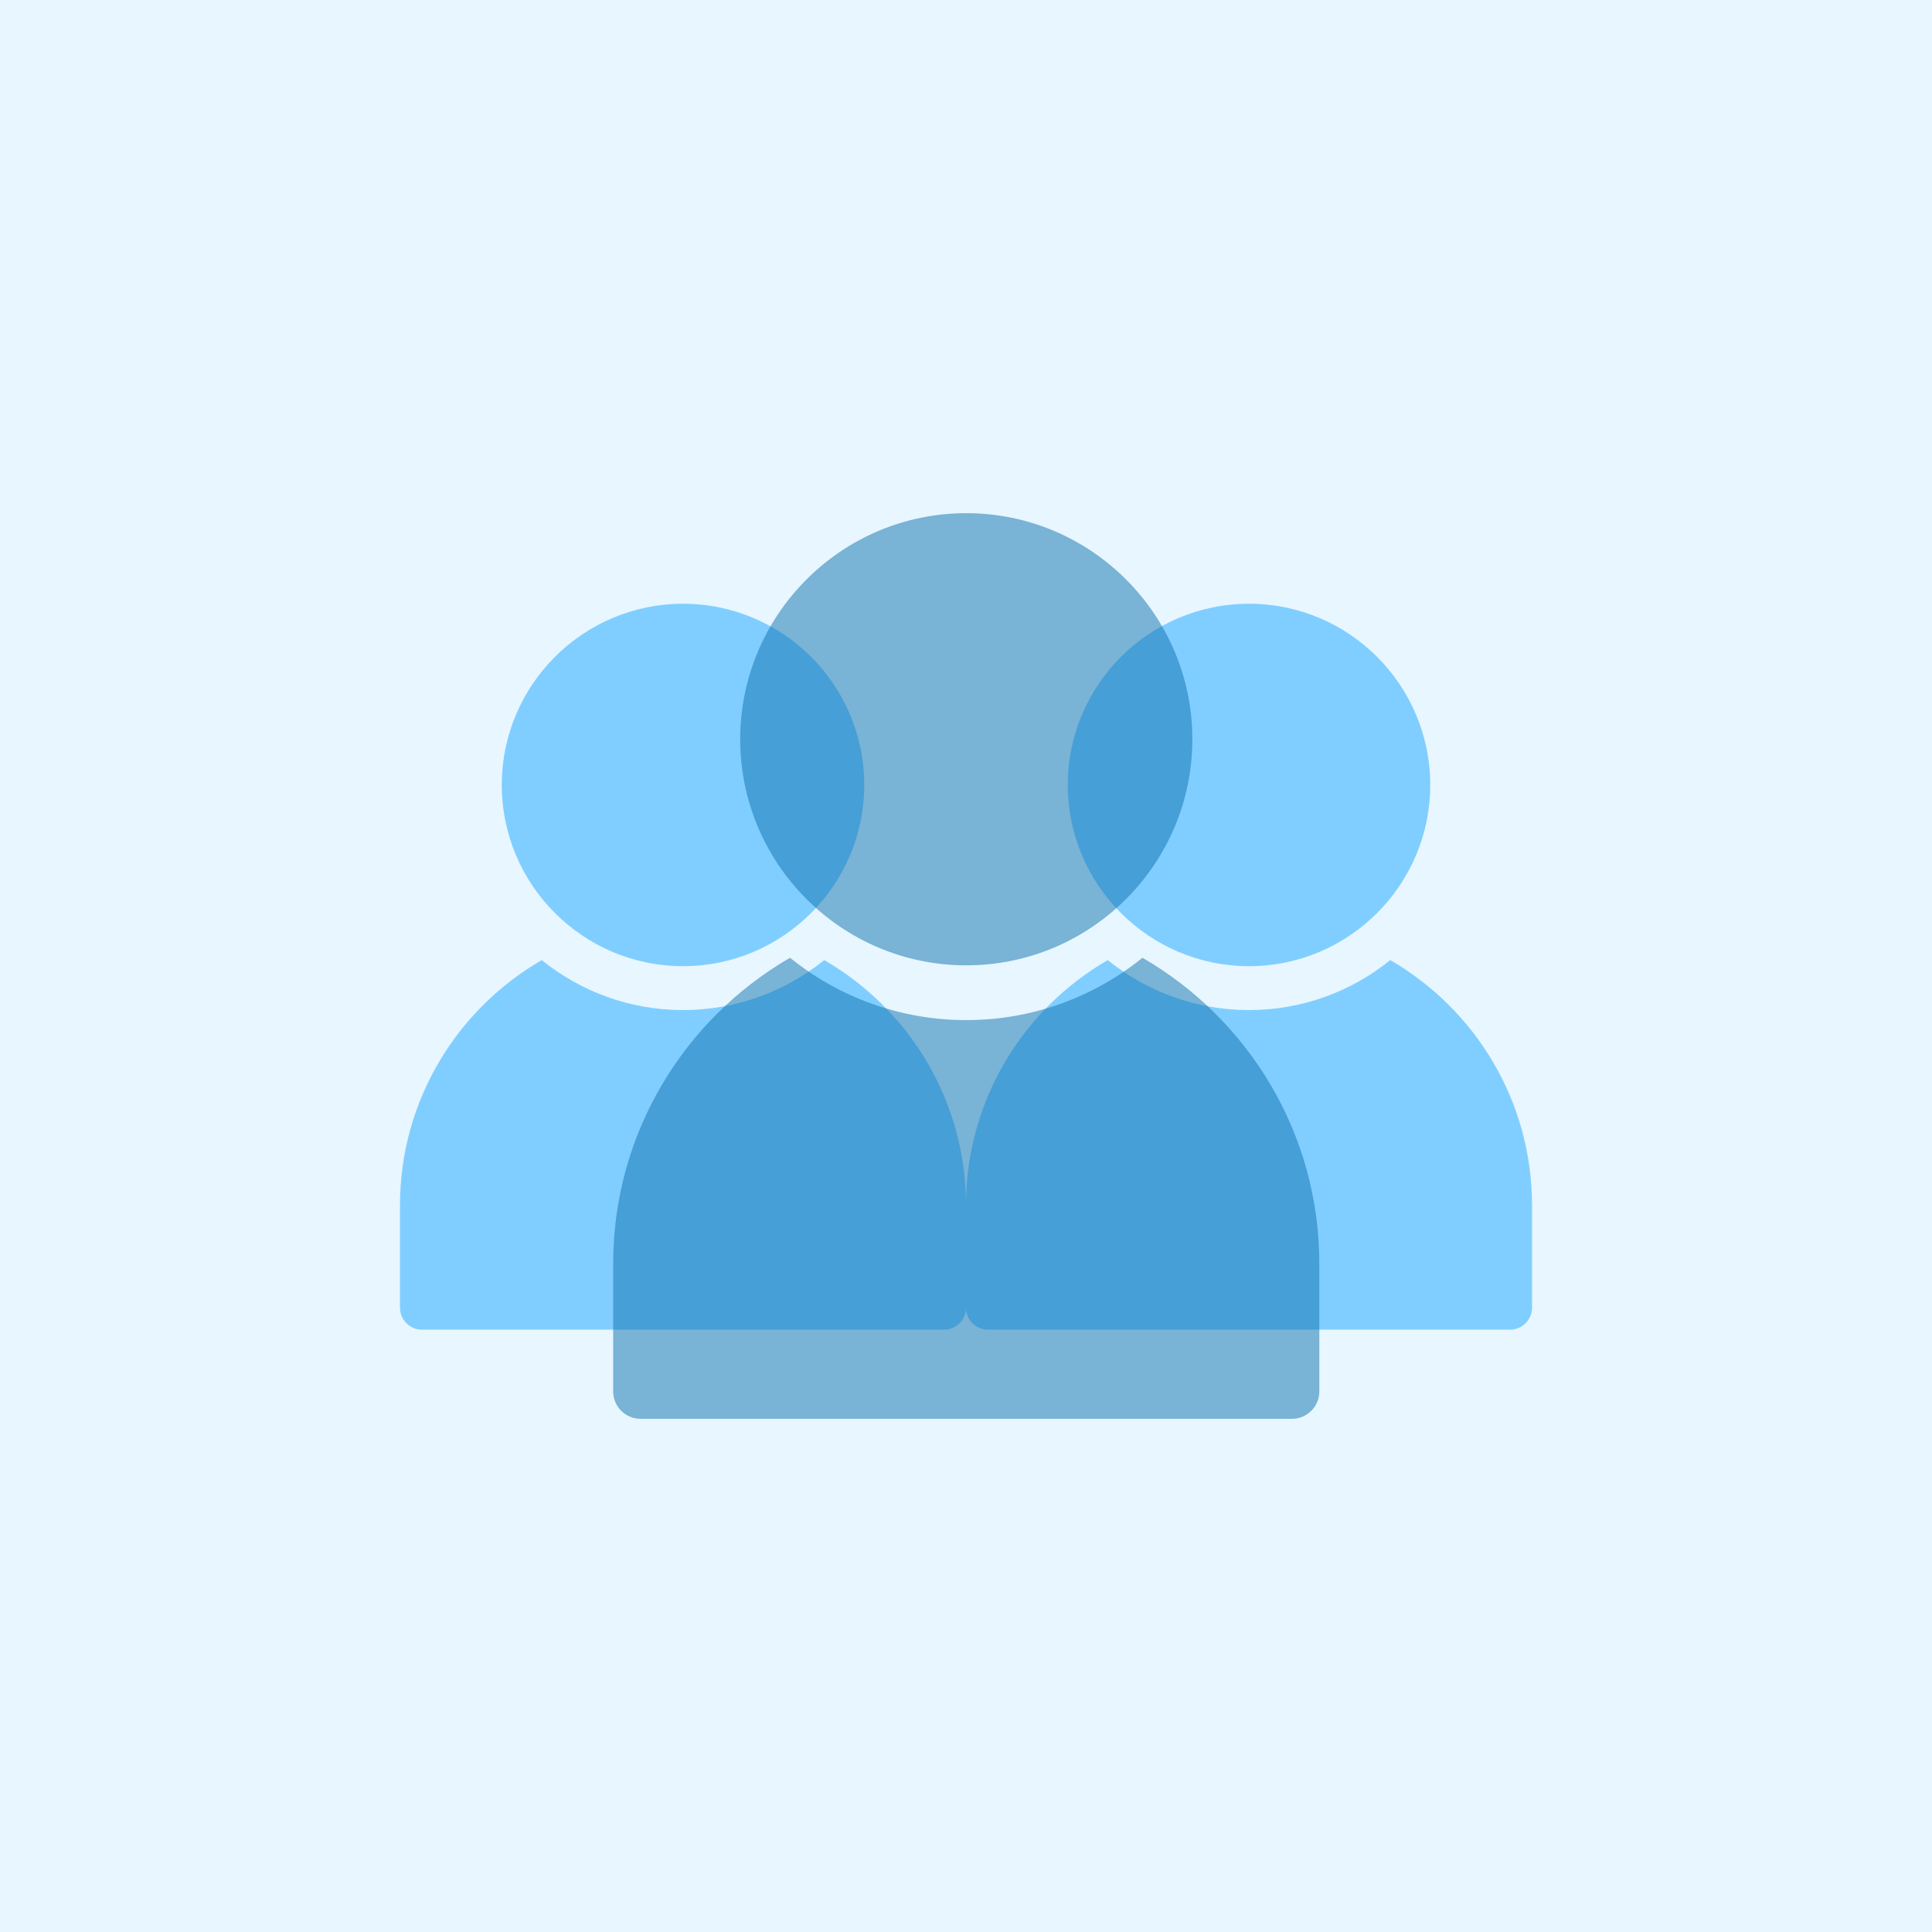 <svg width="512" height="512" viewBox="0 0 512 512" fill="none" xmlns="http://www.w3.org/2000/svg">
<rect width="512" height="512" fill="#E7F6FF"/>
<path d="M218.433 254.438C208.191 262.715 195.165 267.68 181.002 267.68C166.838 267.68 153.812 262.715 143.568 254.437C121.13 267.415 106 291.679 106 319.411V346.553C106 349.766 108.604 352.371 111.818 352.371H250.184C253.397 352.371 256 349.766 256 346.553V319.411C256 291.68 240.871 267.416 218.433 254.438Z" fill="#80CEFF"/>
<path d="M229.027 208.022C229.027 181.543 207.485 160 181.005 160C154.526 160 132.982 181.543 132.982 208.022C132.982 234.502 154.526 256.045 181.005 256.045C207.485 256.045 229.027 234.502 229.027 208.022Z" fill="#80CEFF"/>
<path d="M368.433 254.438C358.191 262.715 345.165 267.68 331.002 267.68C316.838 267.68 303.812 262.715 293.568 254.437C271.13 267.415 256 291.679 256 319.411V346.553C256 349.766 258.604 352.371 261.818 352.371H400.184C403.397 352.371 406 349.766 406 346.553V319.411C406 291.68 390.871 267.416 368.433 254.438Z" fill="#80CEFF"/>
<path d="M379.027 208.022C379.027 181.543 357.485 160 331.005 160C304.526 160 282.982 181.543 282.982 208.022C282.982 234.502 304.526 256.045 331.005 256.045C357.485 256.045 379.027 234.502 379.027 208.022Z" fill="#80CEFF"/>
<path d="M302.769 253.82C289.991 264.146 273.74 270.341 256.069 270.341C238.399 270.341 222.148 264.146 209.367 253.819C181.374 270.01 162.498 300.281 162.498 334.879V368.742C162.498 372.749 165.747 376 169.756 376H342.381C346.389 376 349.636 372.749 349.636 368.742V334.879C349.636 300.282 330.762 270.011 302.769 253.82Z" fill="#0D70AE" fill-opacity="0.5"/>
<path d="M315.984 195.912C315.984 162.877 289.109 136 256.072 136C223.037 136 196.16 162.877 196.16 195.912C196.16 228.947 223.037 255.824 256.072 255.824C289.109 255.824 315.984 228.947 315.984 195.912Z" fill="#0D70AE" fill-opacity="0.5"/>
</svg>
